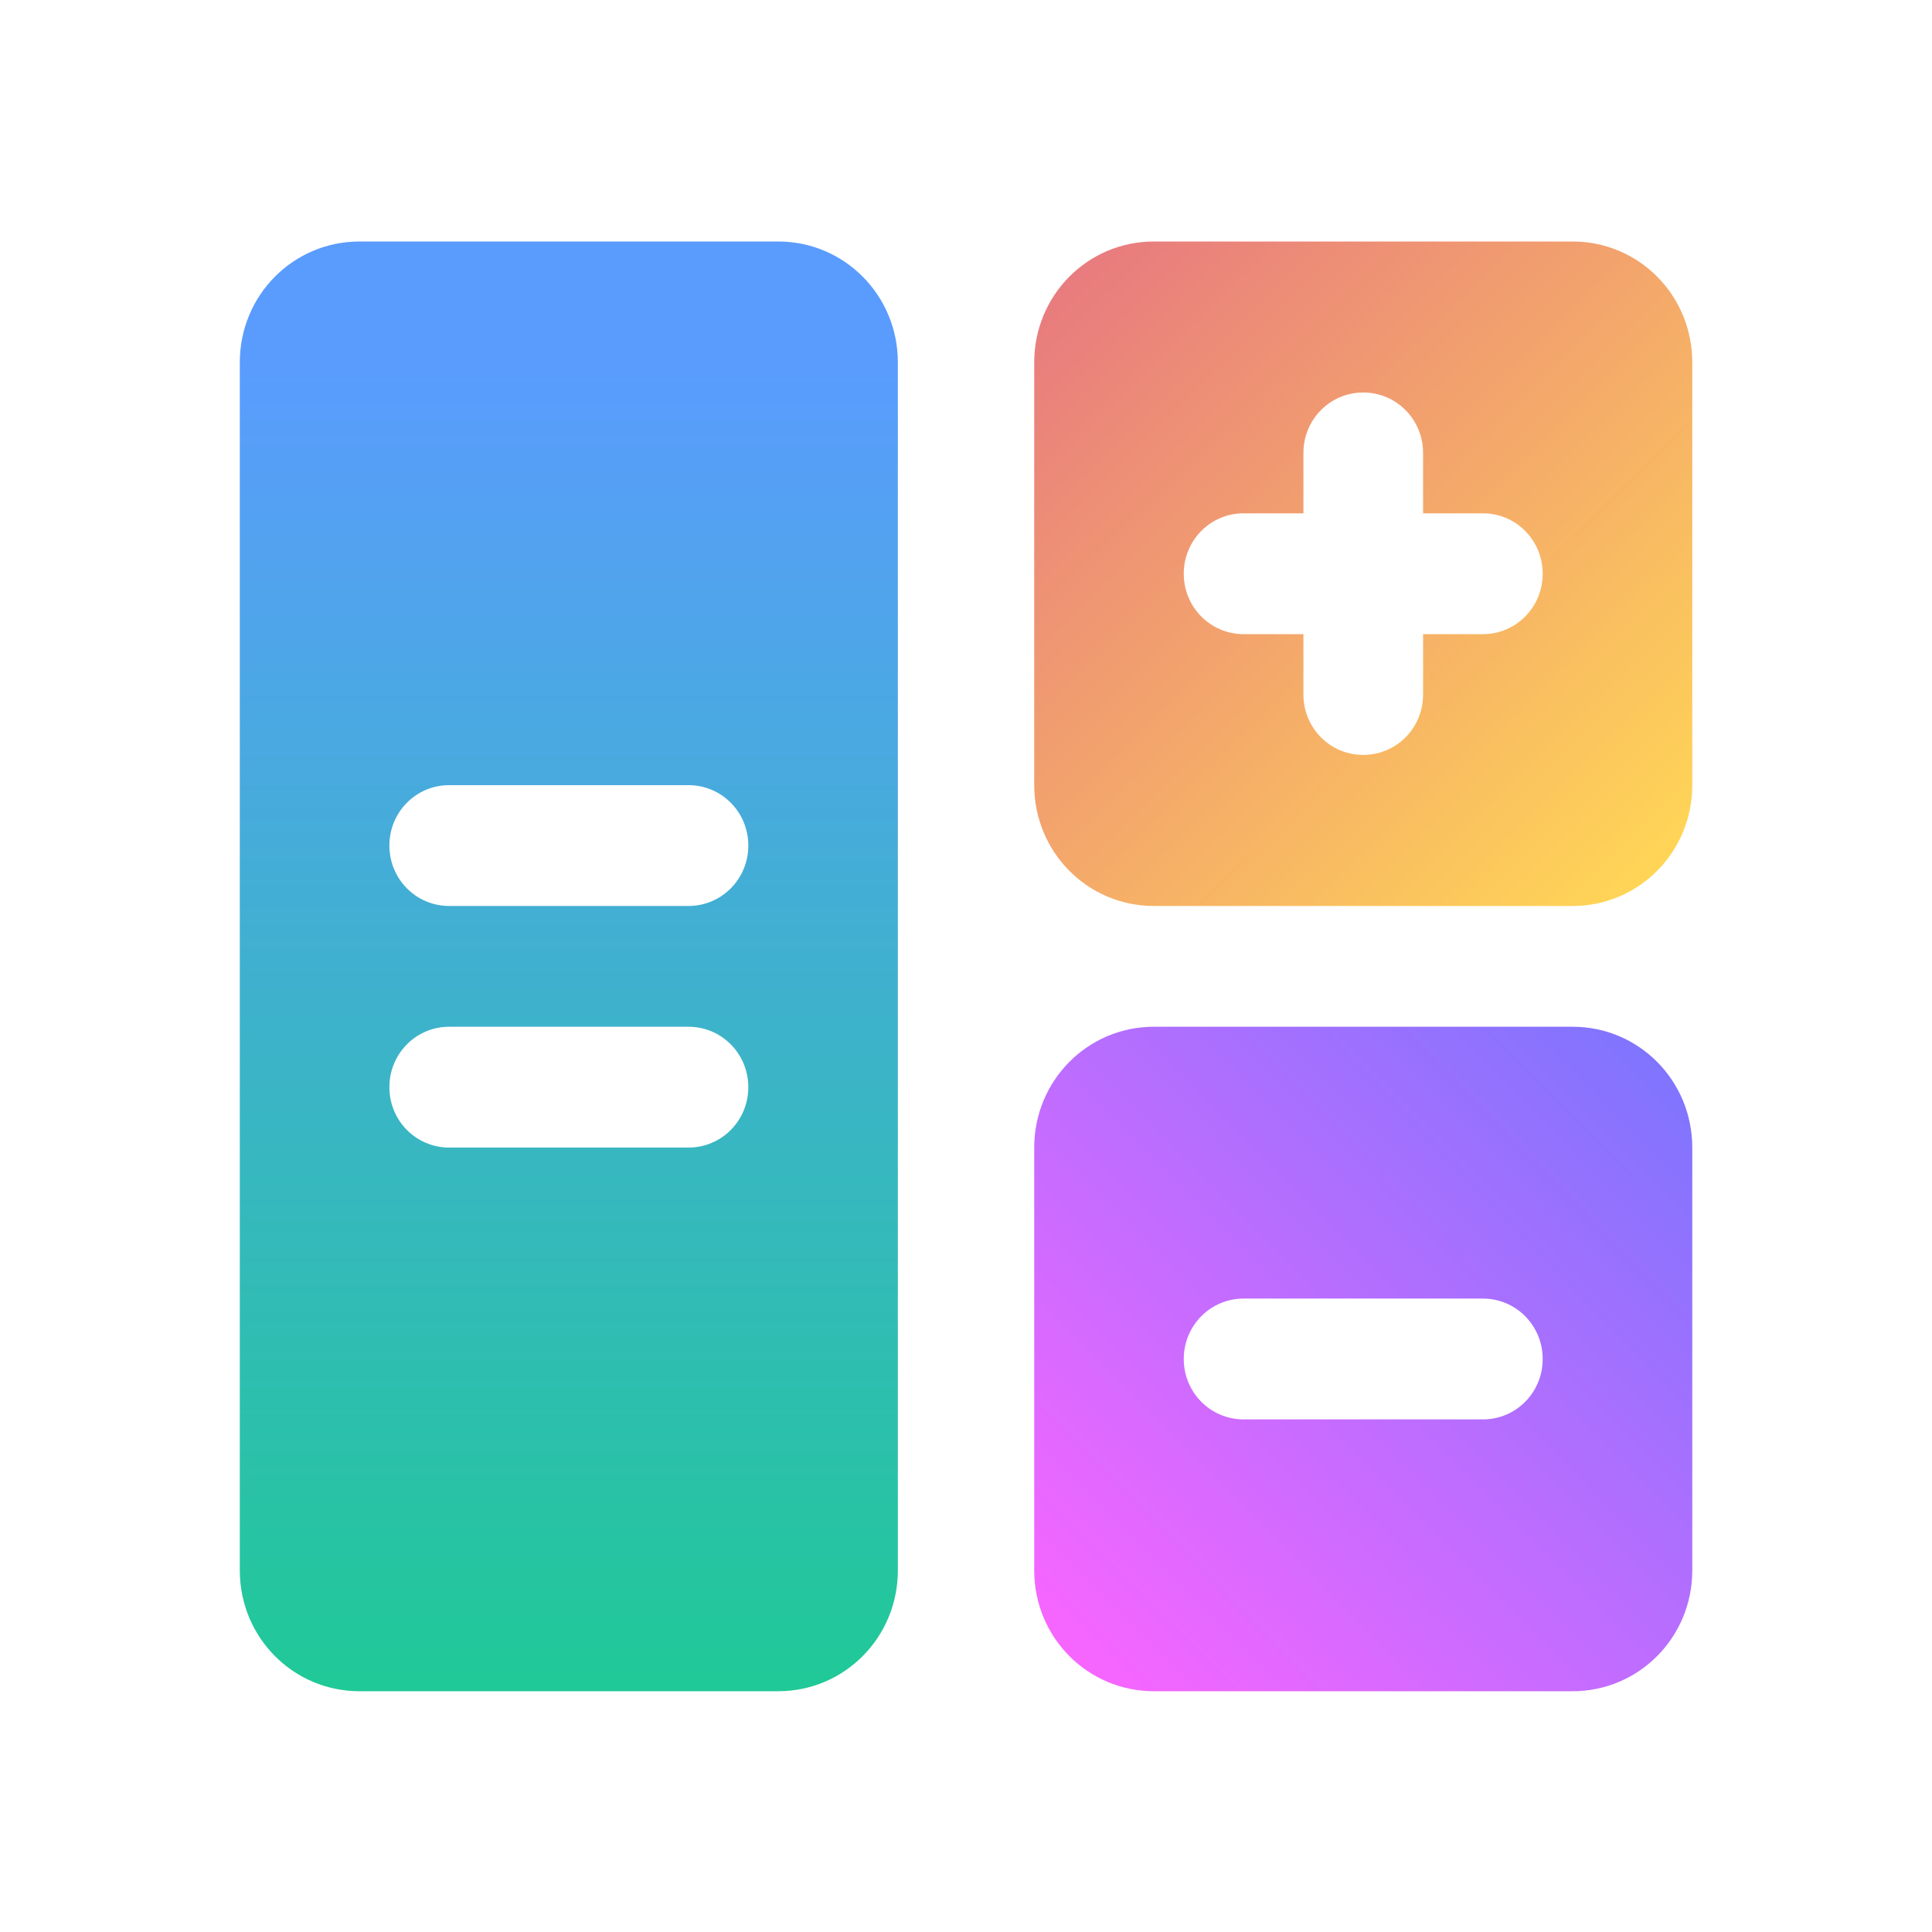 <?xml version="1.0" encoding="UTF-8" standalone="no"?>
<svg
   width="16"
   height="16"
   version="1.1"
   id="svg47"
   sodipodi:docname="gnome-qalculate.svg"
   inkscape:version="1.3 (0e150ed6c4, 2023-07-21)"
   xmlns:inkscape="http://www.inkscape.org/namespaces/inkscape"
   xmlns:sodipodi="http://sodipodi.sourceforge.net/DTD/sodipodi-0.dtd"
   xmlns:xlink="http://www.w3.org/1999/xlink"
   xmlns="http://www.w3.org/2000/svg"
   xmlns:svg="http://www.w3.org/2000/svg"
   xmlns:rdf="http://www.w3.org/1999/02/22-rdf-syntax-ns#"
   xmlns:cc="http://creativecommons.org/ns#"
   xmlns:dc="http://purl.org/dc/elements/1.1/">
  <sodipodi:namedview
     id="namedview47"
     pagecolor="#ffffff"
     bordercolor="#000000"
     borderopacity="0.25"
     inkscape:showpageshadow="2"
     inkscape:pageopacity="0.0"
     inkscape:pagecheckerboard="0"
     inkscape:deskcolor="#d1d1d1"
     inkscape:zoom="16.948466"
     inkscape:cx="6.7852748"
     inkscape:cy="18.969268"
     inkscape:window-width="1920"
     inkscape:window-height="994"
     inkscape:window-x="0"
     inkscape:window-y="0"
     inkscape:window-maximized="1"
     inkscape:current-layer="svg47" />
  <defs
     id="defs18">
    <linearGradient
       id="linearGradient57"
       inkscape:collect="always">
      <stop
         style="stop-color:#5a9cfe;stop-opacity:1"
         offset="0"
         id="stop57" />
      <stop
         style="stop-color:#20c997;stop-opacity:1"
         offset="1"
         id="stop58" />
    </linearGradient>
    <linearGradient
       id="linearGradient53"
       inkscape:collect="always">
      <stop
         style="stop-color:#ffd556;stop-opacity:1"
         offset="0"
         id="stop53" />
      <stop
         style="stop-color:#e77681;stop-opacity:1"
         offset="1"
         id="stop54" />
    </linearGradient>
    <linearGradient
       id="i"
       x1="400.4"
       x2="400.4"
       y1="545.62"
       y2="517.62"
       gradientTransform="matrix(1.586,0,0,1.586,-762.73,-749.55)"
       gradientUnits="userSpaceOnUse">
      <stop
         stop-color="#d3d3d3"
         offset="0"
         id="stop1" />
      <stop
         stop-color="#fcf9f9"
         offset="1"
         id="stop2" />
    </linearGradient>
    <linearGradient
       id="f"
       x1="400.4"
       x2="400.4"
       y1="545.62"
       y2="517.62"
       gradientTransform="matrix(1.638,0,0,1.638,-837.38,-755.07)"
       gradientUnits="userSpaceOnUse">
      <stop
         stop-color="#8d3aff"
         offset="0"
         id="stop3" />
      <stop
         stop-color="#ff3680"
         offset="1"
         id="stop4" />
    </linearGradient>
    <linearGradient
       id="i-1"
       x1="400.4"
       x2="400.4"
       y1="545.62"
       y2="517.62"
       gradientTransform="matrix(1.586,0,0,1.586,-720.99,-856.79)"
       gradientUnits="userSpaceOnUse">
      <stop
         stop-color="#d3d3d3"
         offset="0"
         id="stop5" />
      <stop
         stop-color="#fcf9f9"
         offset="1"
         id="stop6" />
    </linearGradient>
    <linearGradient
       id="f-2"
       x1="400.4"
       x2="400.4"
       y1="545.62"
       y2="517.62"
       gradientTransform="matrix(1.638,0,0,1.638,-795.62,-862.3)"
       gradientUnits="userSpaceOnUse">
      <stop
         stop-color="#8d3aff"
         offset="0"
         id="stop7" />
      <stop
         stop-color="#ff3680"
         offset="1"
         id="stop8" />
    </linearGradient>
    <linearGradient
       id="i-3"
       x1="400.4"
       x2="400.4"
       y1="545.62"
       y2="517.62"
       gradientTransform="matrix(1.586,0,0,1.586,-790.39,-726.09)"
       gradientUnits="userSpaceOnUse">
      <stop
         stop-color="#d3d3d3"
         offset="0"
         id="stop9" />
      <stop
         stop-color="#fcf9f9"
         offset="1"
         id="stop10" />
    </linearGradient>
    <linearGradient
       id="f-6"
       x1="400.4"
       x2="400.4"
       y1="545.62"
       y2="517.62"
       gradientTransform="matrix(1.638,0,0,1.638,-865.04,-731.61)"
       gradientUnits="userSpaceOnUse">
      <stop
         stop-color="#8d3aff"
         offset="0"
         id="stop11" />
      <stop
         stop-color="#ff3680"
         offset="1"
         id="stop12" />
    </linearGradient>
    <linearGradient
       id="linearGradient1030"
       x1="400.4"
       x2="400.4"
       y1="545.62"
       y2="517.62"
       gradientTransform="matrix(1.586,0,0,1.586,-762.73,-749.55)"
       gradientUnits="userSpaceOnUse"
       xlink:href="#i" />
    <linearGradient
       id="linearGradient1032"
       x1="400.4"
       x2="400.4"
       y1="545.62"
       y2="517.62"
       gradientTransform="matrix(1.638,0,0,1.638,-837.38,-755.07)"
       gradientUnits="userSpaceOnUse"
       xlink:href="#f" />
    <linearGradient
       id="linearGradient1034"
       x1="400.4"
       x2="400.4"
       y1="545.62"
       y2="517.62"
       gradientTransform="matrix(1.586,0,0,1.586,-720.99,-856.79)"
       gradientUnits="userSpaceOnUse"
       xlink:href="#i-1" />
    <linearGradient
       id="linearGradient1037"
       x1="400.4"
       x2="400.4"
       y1="545.62"
       y2="517.62"
       gradientTransform="matrix(1.638,0,0,1.638,-795.62,-862.3)"
       gradientUnits="userSpaceOnUse"
       xlink:href="#f-2" />
    <linearGradient
       id="linearGradient1039"
       x1="400.4"
       x2="400.4"
       y1="545.62"
       y2="517.62"
       gradientTransform="matrix(1.586,0,0,1.586,-790.39,-726.09)"
       gradientUnits="userSpaceOnUse"
       xlink:href="#i-3" />
    <linearGradient
       id="linearGradient1041"
       x1="400.4"
       x2="400.4"
       y1="545.62"
       y2="517.62"
       gradientTransform="matrix(1.638,0,0,1.638,-865.04,-731.61)"
       gradientUnits="userSpaceOnUse"
       xlink:href="#f-6" />
    <linearGradient
       id="linearGradient1229"
       x1="6.403"
       x2="25.311"
       y1="6.122"
       y2="25.321"
       gradientUnits="userSpaceOnUse">
      <stop
         stop-color="#299ffe"
         offset="0"
         id="stop13" />
      <stop
         stop-color="#01e0ff"
         offset="1"
         id="stop14" />
    </linearGradient>
    <linearGradient
       id="linearGradient19374"
       x1="5.735"
       x2="27.207"
       y1="58.842"
       y2="38.429"
       gradientUnits="userSpaceOnUse">
      <stop
         stop-color="#fe65ff"
         offset="0"
         id="stop15" />
      <stop
         stop-color="#7975fe"
         offset="1"
         id="stop16" />
    </linearGradient>
    <linearGradient
       id="linearGradient39026"
       x1="37.079"
       x2="57.345"
       y1="31.456"
       y2="31.456"
       gradientUnits="userSpaceOnUse">
      <stop
         stop-color="#00dfb9"
         offset="0"
         id="stop17" />
      <stop
         stop-color="#42de47"
         offset="1"
         id="stop18" />
    </linearGradient>
    <linearGradient
       inkscape:collect="always"
       xlink:href="#i"
       id="linearGradient47"
       gradientUnits="userSpaceOnUse"
       gradientTransform="matrix(1.586,0,0,1.586,-762.73,-749.55)"
       x1="400.4"
       y1="545.62"
       x2="400.4"
       y2="517.62" />
    <linearGradient
       inkscape:collect="always"
       xlink:href="#f"
       id="linearGradient48"
       gradientUnits="userSpaceOnUse"
       gradientTransform="matrix(1.638,0,0,1.638,-837.38,-755.07)"
       x1="400.4"
       y1="545.62"
       x2="400.4"
       y2="517.62" />
    <linearGradient
       inkscape:collect="always"
       xlink:href="#i-1"
       id="linearGradient49"
       gradientUnits="userSpaceOnUse"
       gradientTransform="matrix(1.586,0,0,1.586,-720.99,-856.79)"
       x1="400.4"
       y1="545.62"
       x2="400.4"
       y2="517.62" />
    <linearGradient
       inkscape:collect="always"
       xlink:href="#f-2"
       id="linearGradient50"
       gradientUnits="userSpaceOnUse"
       gradientTransform="matrix(1.638,0,0,1.638,-795.62,-862.3)"
       x1="400.4"
       y1="545.62"
       x2="400.4"
       y2="517.62" />
    <linearGradient
       inkscape:collect="always"
       xlink:href="#i-3"
       id="linearGradient51"
       gradientUnits="userSpaceOnUse"
       gradientTransform="matrix(1.586,0,0,1.586,-790.39,-726.09)"
       x1="400.4"
       y1="545.62"
       x2="400.4"
       y2="517.62" />
    <linearGradient
       inkscape:collect="always"
       xlink:href="#f-6"
       id="linearGradient52"
       gradientUnits="userSpaceOnUse"
       gradientTransform="matrix(1.638,0,0,1.638,-865.04,-731.61)"
       x1="400.4"
       y1="545.62"
       x2="400.4"
       y2="517.62" />
    <linearGradient
       inkscape:collect="always"
       xlink:href="#linearGradient19374"
       id="linearGradient54"
       x1="3"
       y1="61"
       x2="29.584"
       y2="34.416"
       gradientUnits="userSpaceOnUse" />
    <linearGradient
       inkscape:collect="always"
       xlink:href="#linearGradient53"
       id="linearGradient56"
       x1="27.827"
       y1="28.484"
       x2="3"
       y2="3"
       gradientUnits="userSpaceOnUse" />
    <linearGradient
       inkscape:collect="always"
       xlink:href="#linearGradient57"
       id="linearGradient58"
       x1="61"
       y1="7.834"
       x2="61"
       y2="61"
       gradientUnits="userSpaceOnUse"
       gradientTransform="translate(-63.509)" />
  </defs>
  <g
     transform="matrix(3.78,0,0,3.78,-190.1,-72.518)"
     fill="#5e4aa6"
     stroke-width="0.265"
     id="g21">
    <circle
       cx="-330.35"
       cy="-328.38"
       r="0"
       id="circle18" />
    <circle
       cx="-312.11"
       cy="-326.25"
       r="0"
       id="circle19" />
    <circle
       cx="-306.02"
       cy="-333.07"
       r="0"
       id="circle20" />
    <circle
       cx="-308.84"
       cy="-326.01"
       r="0"
       id="circle21" />
  </g>
  <circle
     cx="-127.36"
     cy="94.005"
     r="0"
     fill="url(#i)"
     image-rendering="optimizeSpeed"
     id="circle22"
     style="fill:url(#linearGradient47)" />
  <circle
     cx="-181.15"
     cy="116.16"
     r="0"
     fill="none"
     image-rendering="optimizeSpeed"
     stroke="url(#f)"
     stroke-width="2.13"
     id="circle23"
     style="stroke:url(#linearGradient48)" />
  <circle
     cx="-85.595"
     cy="-13.243"
     r="0"
     fill="url(#i-1)"
     image-rendering="optimizeSpeed"
     id="circle24"
     style="fill:url(#linearGradient49)" />
  <circle
     cx="-139.39"
     cy="8.913"
     r="0"
     fill="none"
     image-rendering="optimizeSpeed"
     stroke="url(#f-2)"
     stroke-width="2.13"
     id="circle25"
     style="stroke:url(#linearGradient50)" />
  <g
     transform="translate(-16.997,-73.465)"
     fill="#5e4aa6"
     id="g29">
    <circle
       cx="-1449.4"
       cy="-1216.7"
       r="0"
       image-rendering="optimizeSpeed"
       id="circle26" />
    <circle
       cx="-1380.4"
       cy="-1208.7"
       r="0"
       image-rendering="optimizeSpeed"
       id="circle27" />
    <circle
       cx="-1357.4"
       cy="-1234.5"
       r="0"
       image-rendering="optimizeSpeed"
       id="circle28" />
    <circle
       cx="-1368.1"
       cy="-1207.8"
       r="0"
       image-rendering="optimizeSpeed"
       id="circle29" />
  </g>
  <circle
     cx="-155.02"
     cy="117.46"
     r="0"
     fill="url(#i-3)"
     image-rendering="optimizeSpeed"
     id="circle30"
     style="fill:url(#linearGradient51)" />
  <circle
     cx="-208.81"
     cy="139.62"
     r="0"
     fill="none"
     image-rendering="optimizeSpeed"
     stroke="url(#f-6)"
     stroke-width="2.13"
     id="circle31"
     style="stroke:url(#linearGradient52)" />
  <g
     transform="matrix(3.78,0,0,3.78,-190.1,-72.518)"
     fill="#5e4aa6"
     stroke-width="0.265"
     id="g35">
    <circle
       cx="-330.35"
       cy="-328.38"
       r="0"
       id="circle32" />
    <circle
       cx="-312.11"
       cy="-326.25"
       r="0"
       id="circle33" />
    <circle
       cx="-306.02"
       cy="-333.07"
       r="0"
       id="circle34" />
    <circle
       cx="-308.84"
       cy="-326.01"
       r="0"
       id="circle35" />
  </g>
  <circle
     cx="-127.36"
     cy="94.005"
     r="0"
     fill="url(#linearGradient1030)"
     image-rendering="optimizeSpeed"
     id="circle36"
     style="fill:url(#linearGradient1030)" />
  <circle
     cx="-181.15"
     cy="116.16"
     r="0"
     fill="none"
     image-rendering="optimizeSpeed"
     stroke="url(#linearGradient1032)"
     stroke-width="2.13"
     id="circle37"
     style="stroke:url(#linearGradient1032)" />
  <circle
     cx="-85.595"
     cy="-13.243"
     r="0"
     fill="url(#linearGradient1034)"
     image-rendering="optimizeSpeed"
     id="circle38"
     style="fill:url(#linearGradient1034)" />
  <circle
     cx="-139.39"
     cy="8.913"
     r="0"
     fill="none"
     image-rendering="optimizeSpeed"
     stroke="url(#linearGradient1037)"
     stroke-width="2.13"
     id="circle39"
     style="stroke:url(#linearGradient1037)" />
  <g
     transform="translate(-16.997,-73.465)"
     fill="#5e4aa6"
     id="g43">
    <circle
       cx="-1449.4"
       cy="-1216.7"
       r="0"
       image-rendering="optimizeSpeed"
       id="circle40" />
    <circle
       cx="-1380.4"
       cy="-1208.7"
       r="0"
       image-rendering="optimizeSpeed"
       id="circle41" />
    <circle
       cx="-1357.4"
       cy="-1234.5"
       r="0"
       image-rendering="optimizeSpeed"
       id="circle42" />
    <circle
       cx="-1368.1"
       cy="-1207.8"
       r="0"
       image-rendering="optimizeSpeed"
       id="circle43" />
  </g>
  <circle
     cx="-155.02"
     cy="117.46"
     r="0"
     fill="url(#linearGradient1039)"
     image-rendering="optimizeSpeed"
     id="circle44"
     style="fill:url(#linearGradient1039)" />
  <circle
     cx="-208.81"
     cy="139.62"
     r="0"
     fill="none"
     image-rendering="optimizeSpeed"
     stroke="url(#linearGradient1041)"
     stroke-width="2.13"
     id="circle45"
     style="stroke:url(#linearGradient1041)" />
  <g
     fill-rule="evenodd"
     stroke-linecap="round"
     stroke-linejoin="round"
     id="g47"
     transform="matrix(0.205,0,0,0.207,7.95,1.379)">
    <path
       d="M 7.834,3 C 5.156,3 3,5.156 3,7.834 V 24.75 c 0,2.678 2.156,4.834 4.834,4.834 H 24.75 c 2.678,0 4.834,-2.156 4.834,-4.834 V 7.834 C 29.584,5.156 27.428,3 24.75,3 Z m 8.457,6.041 c 1.339,0 2.418,1.079 2.418,2.418 v 2.416 h 2.416 c 1.339,0 2.416,1.077 2.416,2.416 0,1.339 -1.077,2.418 -2.416,2.418 h -2.416 v 2.416 c 0,1.339 -1.079,2.416 -2.418,2.416 -1.339,0 -2.416,-1.077 -2.416,-2.416 v -2.416 h -2.416 c -1.339,0 -2.418,-1.079 -2.418,-2.418 0,-1.339 1.079,-2.416 2.418,-2.416 h 2.416 v -2.416 c 0,-1.339 1.077,-2.418 2.416,-2.418 z"
       id="path45"
       style="fill:url(#linearGradient56);fill-opacity:1" />
    <path
       d="M 7.834,34.416 C 5.156,34.416 3,36.572 3,39.25 V 56.166 C 3,58.844 5.156,61 7.834,61 H 24.75 c 2.678,0 4.834,-2.156 4.834,-4.834 V 39.25 c 0,-2.678 -2.156,-4.834 -4.834,-4.834 z m 3.625,10.875 h 9.666 c 1.339,0 2.416,1.079 2.416,2.418 0,1.339 -1.077,2.416 -2.416,2.416 h -9.666 c -1.339,0 -2.418,-1.077 -2.418,-2.416 0,-1.339 1.079,-2.418 2.418,-2.418 z"
       id="path46"
       style="fill:url(#linearGradient54)" />
    <path
       d="m -24.259,3 c -2.678,0 -4.834,2.156 -4.834,4.834 v 48.332 c 0,2.678 2.156,4.834 4.834,4.834 h 16.916 c 2.678,0 4.834,-2.156 4.834,-4.834 V 7.834 C -2.509,5.156 -4.666,3 -7.343,3 Z m 3.625,21.75 h 9.666 c 1.339,0 2.418,1.077 2.418,2.416 0,1.339 -1.079,2.418 -2.418,2.418 h -9.666 c -1.339,0 -2.416,-1.079 -2.416,-2.418 0,-1.339 1.077,-2.416 2.416,-2.416 z m 0,9.666 h 9.666 c 1.339,0 2.418,1.079 2.418,2.418 0,1.339 -1.079,2.416 -2.418,2.416 h -9.666 c -1.339,0 -2.416,-1.077 -2.416,-2.416 0,-1.339 1.077,-2.418 2.416,-2.418 z"
       id="path47"
       style="fill:url(#linearGradient58)" />
  </g>
</svg>
